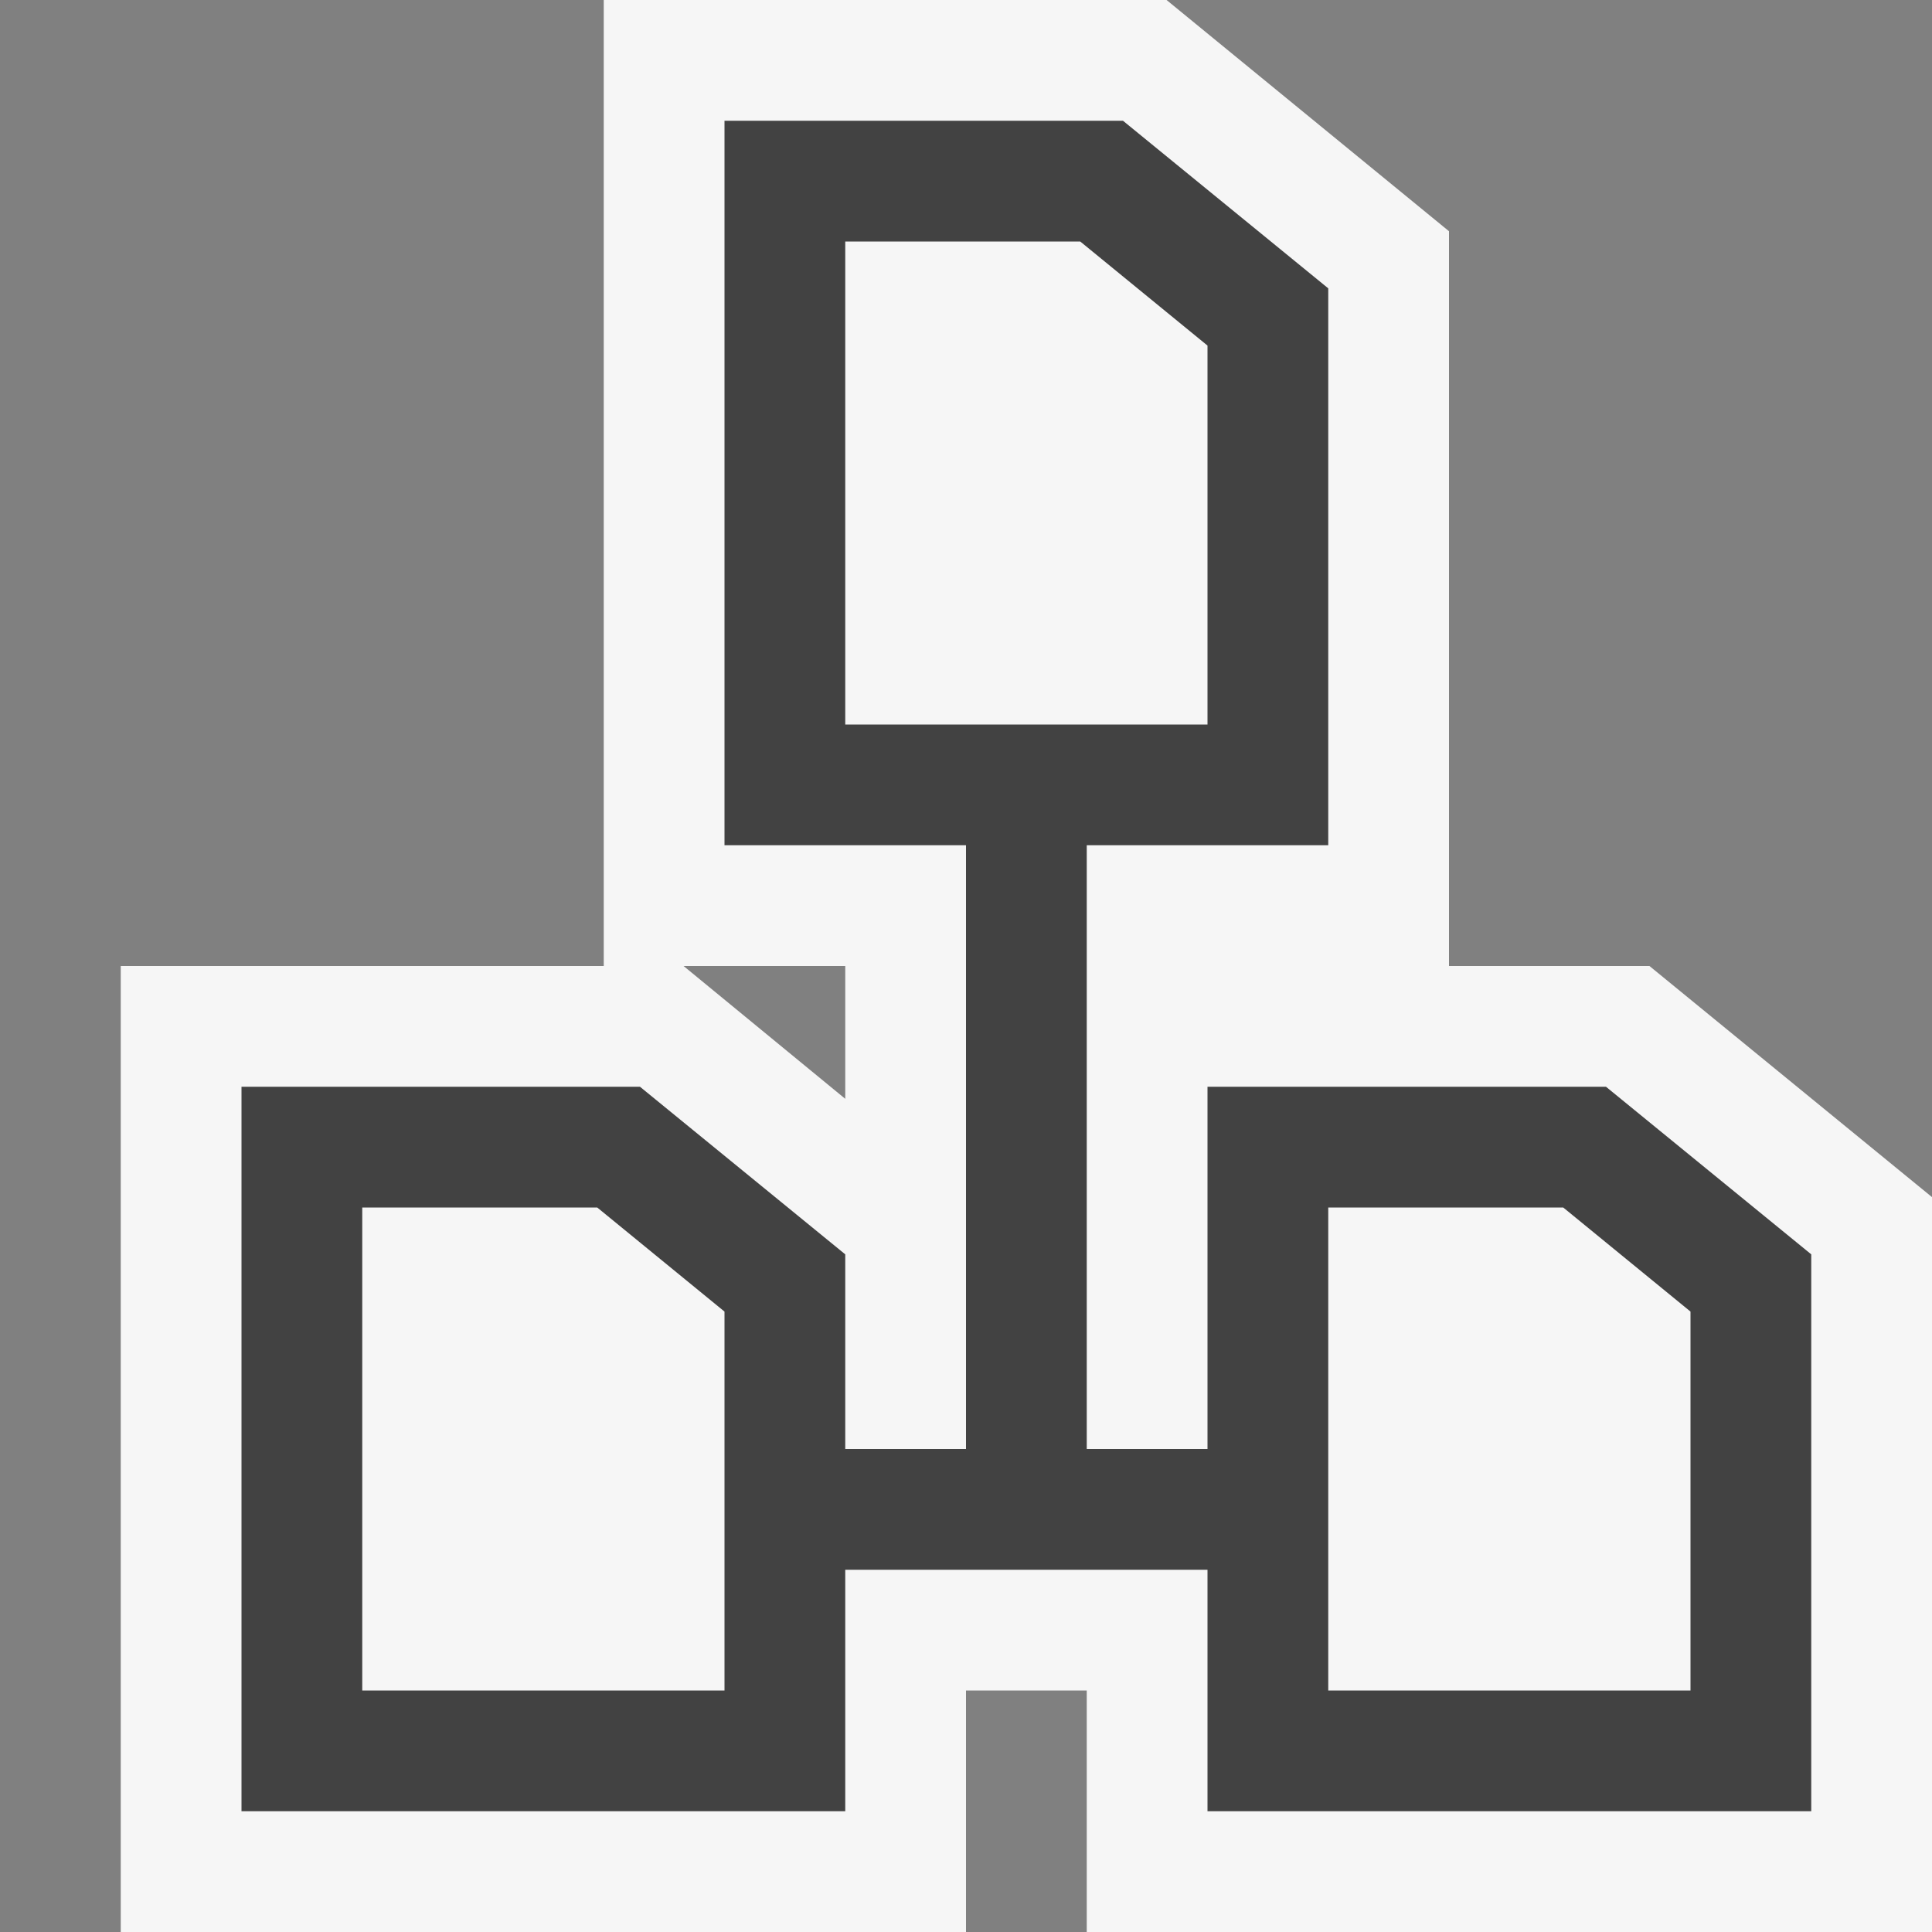 <svg xmlns="http://www.w3.org/2000/svg" viewBox="0 0 16 16"><rect x="0" y="0" width="16" height="16" fill="#808080" stroke="none"/><defs><style>.icon-canvas-transparent,.icon-vs-out{fill:#f6f6f6;}.icon-canvas-transparent{opacity:0;}.icon-vs-bg{fill:#424242;}</style></defs><title>SiteDefinition_16x</title><g id="canvas"><path class="icon-canvas-transparent" d="M16,0V16H0V0Z"/></g><g id="outline"><path class="icon-vs-out" d="M13.66,8H12V1.915L9.661,0H5V8H1v8H8V14H9v2h7V9.914ZM7,9.1,5.661,8H7Z"/></g><g id="iconBg"><path class="icon-vs-bg" d="M13.3,9H10v3H9V7h2V2.388L9.3,1H6V7H8v5H7V10.388L5.3,9H2v6H7V13h3v2h5V10.388ZM6,14H3V10H4.946L6,10.862ZM7,6V2H8.946L10,2.862V6Zm7,8H11V10h1.946L14,10.862Z"/></g></svg>